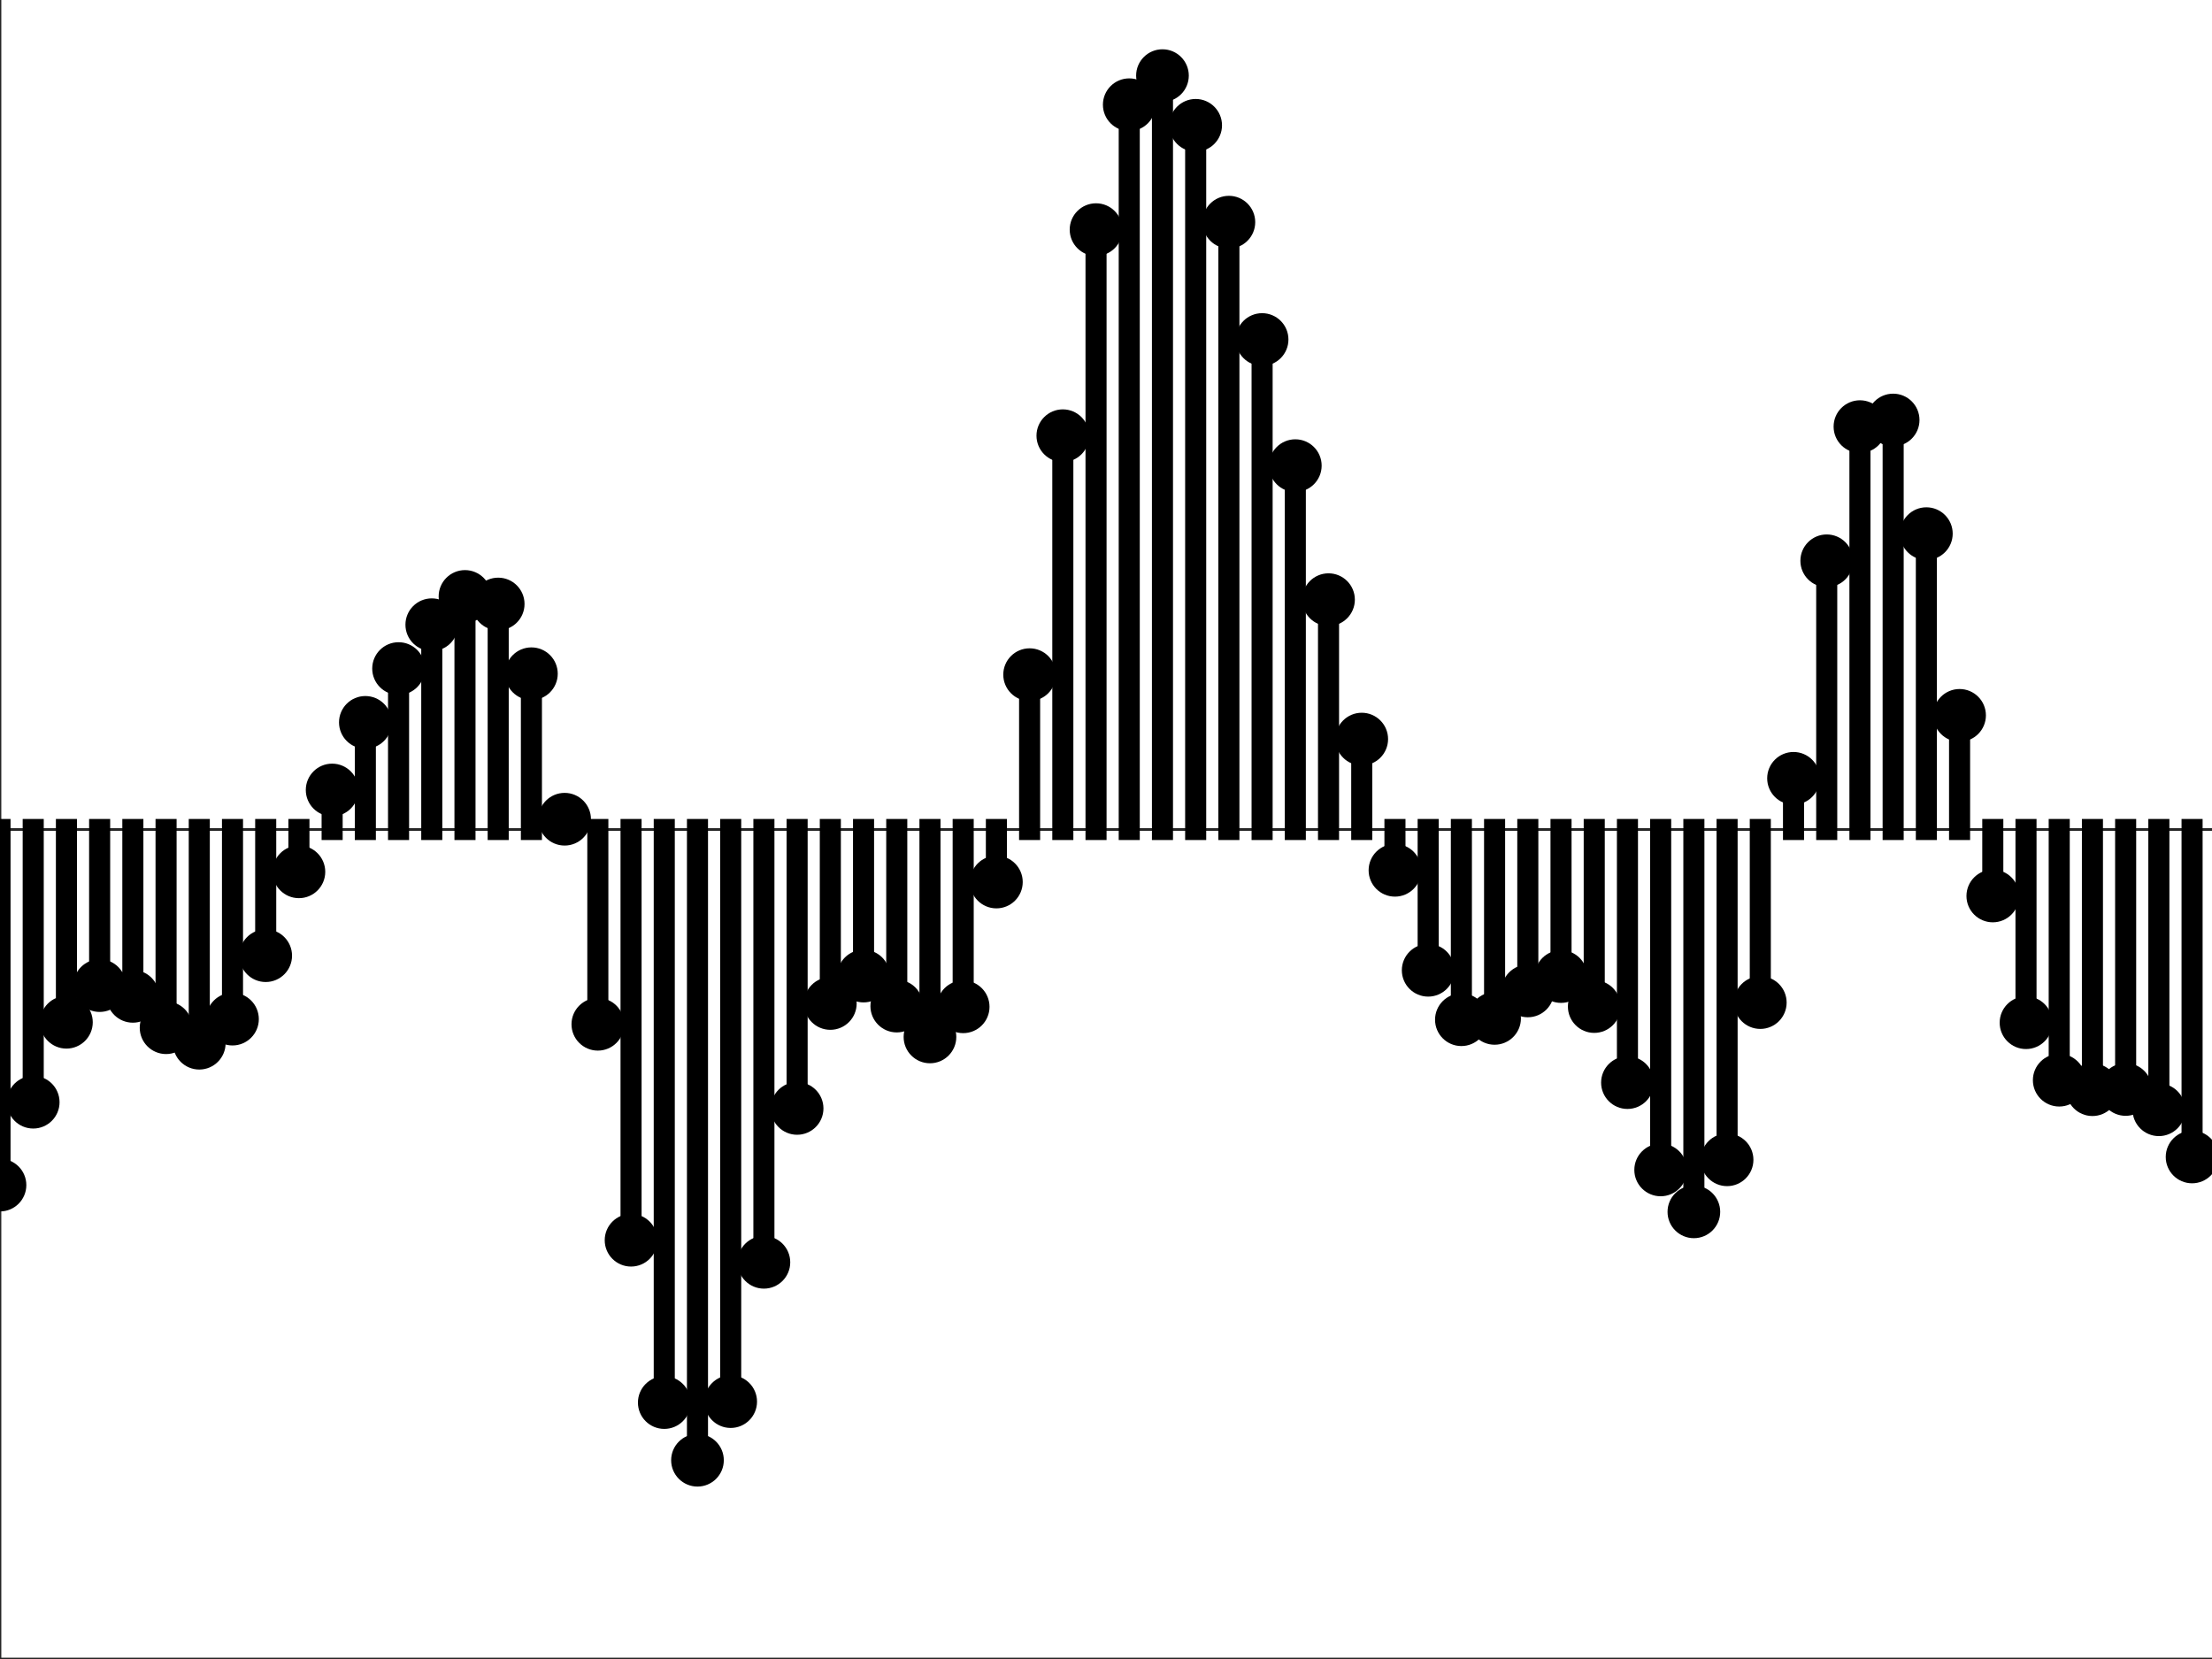 <?xml version="1.0"?>
<!DOCTYPE svg PUBLIC '-//W3C//DTD SVG 1.0//EN'
          'http://www.w3.org/TR/2001/REC-SVG-20010904/DTD/svg10.dtd'>
<svg xmlns:xlink="http://www.w3.org/1999/xlink" style="fill-opacity:1; color-rendering:auto; color-interpolation:auto; text-rendering:auto; stroke:black; stroke-linecap:square; stroke-miterlimit:10; shape-rendering:auto; stroke-opacity:1; fill:black; stroke-dasharray:none; font-weight:normal; stroke-width:1; font-family:'Dialog'; font-style:normal; stroke-linejoin:miter; font-size:12px; stroke-dashoffset:0; image-rendering:auto;" width="700" height="525" xmlns="http://www.w3.org/2000/svg"
><rect width="100%" height="100%" fill="#808080" stroke="none"/><!--Generated by the Batik Graphics2D SVG Generator--><defs id="genericDefs"
  /><g
  ><defs id="defs1"
    ><clipPath clipPathUnits="userSpaceOnUse" id="clipPath1"
      ><path d="M0 0 L700 0 L700 525 L0 525 L0 0 Z"
      /></clipPath
    ></defs
    ><g style="fill:white; stroke:white;"
    ><rect x="0" y="0" width="700" style="clip-path:url(#clipPath1); stroke:none;" height="525"
    /></g
    ><g style="fill:white; text-rendering:optimizeSpeed; color-rendering:optimizeSpeed; image-rendering:optimizeSpeed; shape-rendering:crispEdges; stroke:white; color-interpolation:sRGB;"
    ><rect x="0" width="700" height="525" y="0" style="stroke:none;"
      /><path style="stroke:none;" d="M0 525 L700 525 L700 0 L0 0 Z"
    /></g
    ><g style="fill:rgb(38,38,38); text-rendering:geometricPrecision; image-rendering:optimizeQuality; color-rendering:optimizeQuality; stroke-linejoin:round; stroke:rgb(38,38,38); color-interpolation:linearRGB; stroke-width:0.833;"
    ><line y2="525" style="fill:none;" x1="0" x2="700" y1="525"
      /><line y2="0" style="fill:none;" x1="0" x2="0" y1="525"
      /><line x1="0" x2="700" y1="262.5" style="fill:none; stroke-linecap:butt;" y2="262.5"
    /></g
    ><g transform="translate(0,375.032)" style="stroke-linecap:butt; text-rendering:geometricPrecision; color-rendering:optimizeQuality; image-rendering:optimizeQuality; color-interpolation:linearRGB; stroke-width:6.667;"
    ><circle r="5" style="fill:none;" cx="0" cy="0"
      /><circle r="5" style="fill:none;" cx="0" transform="translate(10.511,-26.233)" cy="0"
      /><circle r="5" style="fill:none;" cx="0" transform="translate(21.021,-51.532)" cy="0"
      /><circle r="5" style="fill:none;" cx="0" transform="translate(31.532,-63.13)" cy="0"
      /><circle r="5" style="fill:none;" cx="0" transform="translate(42.042,-59.732)" cy="0"
      /><circle r="5" style="fill:none;" cx="0" transform="translate(52.553,-49.803)" cy="0"
      /><circle r="5" style="fill:none;" cx="0" transform="translate(63.063,-44.903)" cy="0"
      /><circle r="5" style="fill:none;" cx="0" transform="translate(73.574,-52.525)" cy="0"
      /><circle r="5" style="fill:none;" cx="0" transform="translate(84.084,-72.601)" cy="0"
      /><circle r="5" style="fill:none;" cx="0" transform="translate(94.595,-99.135)" cy="0"
      /><circle r="5" style="fill:none;" cx="0" transform="translate(105.105,-125.038)" cy="0"
      /><circle r="5" style="fill:none;" cx="0" transform="translate(115.616,-146.435)" cy="0"
      /><circle r="5" style="fill:none;" cx="0" transform="translate(126.126,-163.463)" cy="0"
      /><circle r="5" style="fill:none;" cx="0" transform="translate(136.637,-177.338)" cy="0"
      /><circle r="5" style="fill:none;" cx="0" transform="translate(147.147,-186.286)" cy="0"
      /><circle r="5" style="fill:none;" cx="0" transform="translate(157.658,-183.893)" cy="0"
      /><circle r="5" style="fill:none;" cx="0" transform="translate(168.168,-161.828)" cy="0"
      /><circle r="5" style="fill:none;" cx="0" transform="translate(178.679,-115.786)" cy="0"
      /><circle r="5" style="fill:none;" cx="0" transform="translate(189.189,-50.894)" cy="0"
      /><circle r="5" style="fill:none;" cx="0" transform="translate(199.7,17.444)" cy="0"
      /><circle r="5" style="fill:none;" cx="0" transform="translate(210.21,68.821)" cy="0"
      /><circle r="5" style="fill:none;" cx="0" transform="translate(220.721,87.068)" cy="0"
      /><circle r="5" style="fill:none;" cx="0" transform="translate(231.231,68.517)" cy="0"
      /><circle r="5" style="fill:none;" cx="0" transform="translate(241.742,24.43)" cy="0"
      /><circle r="5" style="fill:none;" cx="0" transform="translate(252.252,-24.264)" cy="0"
      /><circle r="5" style="fill:none;" cx="0" transform="translate(262.763,-57.473)" cy="0"
      /><circle r="5" style="fill:none;" cx="0" transform="translate(273.273,-66.149)" cy="0"
      /><circle r="5" style="fill:none;" cx="0" transform="translate(283.784,-56.649)" cy="0"
      /><circle r="5" style="fill:none;" cx="0" transform="translate(294.294,-46.888)" cy="0"
      /><circle r="5" style="fill:none;" cx="0" transform="translate(304.805,-56.423)" cy="0"
      /><circle r="5" style="fill:none;" cx="0" transform="translate(315.315,-95.907)" cy="0"
      /><circle r="5" style="fill:none;" cx="0" transform="translate(325.826,-161.535)" cy="0"
      /><circle r="5" style="fill:none;" cx="0" transform="translate(336.336,-237.152)" cy="0"
      /><circle r="5" style="fill:none;" cx="0" transform="translate(346.847,-302.366)" cy="0"
      /><circle r="5" style="fill:none;" cx="0" transform="translate(357.357,-341.895)" cy="0"
      /><circle r="5" style="fill:none;" cx="0" transform="translate(367.868,-351.102)" cy="0"
      /><circle r="5" style="fill:none;" cx="0" transform="translate(378.378,-335.376)" cy="0"
      /><circle r="5" style="fill:none;" cx="0" transform="translate(388.889,-304.729)" cy="0"
      /><circle r="5" style="fill:none;" cx="0" transform="translate(399.399,-267.593)" cy="0"
      /><circle r="5" style="fill:none;" cx="0" transform="translate(409.91,-227.678)" cy="0"
      /><circle r="5" style="fill:none;" cx="0" transform="translate(420.42,-185.268)" cy="0"
      /><circle r="5" style="fill:none;" cx="0" transform="translate(430.931,-141.145)" cy="0"
      /><circle r="5" style="fill:none;" cx="0" transform="translate(441.441,-99.622)" cy="0"
      /><circle r="5" style="fill:none;" cx="0" transform="translate(451.952,-67.982)" cy="0"
      /><circle r="5" style="fill:none;" cx="0" transform="translate(462.462,-52.336)" cy="0"
      /><circle r="5" style="fill:none;" cx="0" transform="translate(472.973,-52.756)" cy="0"
      /><circle r="5" style="fill:none;" cx="0" transform="translate(483.483,-61.446)" cy="0"
      /><circle r="5" style="fill:none;" cx="0" transform="translate(493.994,-65.996)" cy="0"
      /><circle r="5" style="fill:none;" cx="0" transform="translate(504.505,-56.501)" cy="0"
      /><circle r="5" style="fill:none;" cx="0" transform="translate(515.015,-32.432)" cy="0"
      /><circle r="5" style="fill:none;" cx="0" transform="translate(525.525,-4.8)" cy="0"
      /><circle r="5" style="fill:none;" cx="0" transform="translate(536.036,8.466)" cy="0"
      /><circle r="5" style="fill:none;" cx="0" transform="translate(546.547,-8.007)" cy="0"
      /><circle r="5" style="fill:none;" cx="0" transform="translate(557.057,-57.758)" cy="0"
      /><circle r="5" style="fill:none;" cx="0" transform="translate(567.568,-128.73)" cy="0"
      /><circle r="5" style="fill:none;" cx="0" transform="translate(578.078,-197.568)" cy="0"
      /><circle r="5" style="fill:none;" cx="0" transform="translate(588.589,-240.027)" cy="0"
      /><circle r="5" style="fill:none;" cx="0" transform="translate(599.099,-242.119)" cy="0"
      /><circle r="5" style="fill:none;" cx="0" transform="translate(609.61,-206.159)" cy="0"
      /><circle r="5" style="fill:none;" cx="0" transform="translate(620.12,-148.655)" cy="0"
      /><circle r="5" style="fill:none;" cx="0" transform="translate(630.631,-91.494)" cy="0"
      /><circle r="5" style="fill:none;" cx="0" transform="translate(641.141,-51.389)" cy="0"
      /><circle r="5" style="fill:none;" cx="0" transform="translate(651.652,-33.198)" cy="0"
      /><circle r="5" style="fill:none;" cx="0" transform="translate(662.162,-30.192)" cy="0"
      /><circle r="5" style="fill:none;" cx="0" transform="translate(672.673,-30.258)" cy="0"
      /><circle r="5" style="fill:none;" cx="0" transform="translate(683.183,-23.837)" cy="0"
      /><circle r="5" style="fill:none;" cx="0" transform="translate(693.694,-8.902)" cy="0"
      /><line transform="translate(0,-375.032)" x1="0" x2="0" y1="262.5" style="fill:none; stroke-linejoin:round;" y2="375.032"
      /><line transform="translate(0,-375.032)" x1="10.511" x2="10.511" y1="262.5" style="fill:none; stroke-linejoin:round;" y2="348.799"
      /><line transform="translate(0,-375.032)" x1="21.021" x2="21.021" y1="262.5" style="fill:none; stroke-linejoin:round;" y2="323.5"
      /><line transform="translate(0,-375.032)" x1="31.532" x2="31.532" y1="262.5" style="fill:none; stroke-linejoin:round;" y2="311.902"
      /><line transform="translate(0,-375.032)" x1="42.042" x2="42.042" y1="262.5" style="fill:none; stroke-linejoin:round;" y2="315.3"
      /><line transform="translate(0,-375.032)" x1="52.553" x2="52.553" y1="262.5" style="fill:none; stroke-linejoin:round;" y2="325.229"
      /><line transform="translate(0,-375.032)" x1="63.063" x2="63.063" y1="262.5" style="fill:none; stroke-linejoin:round;" y2="330.129"
      /><line transform="translate(0,-375.032)" x1="73.574" x2="73.574" y1="262.5" style="fill:none; stroke-linejoin:round;" y2="322.507"
      /><line transform="translate(0,-375.032)" x1="84.084" x2="84.084" y1="262.5" style="fill:none; stroke-linejoin:round;" y2="302.431"
      /><line transform="translate(0,-375.032)" x1="94.595" x2="94.595" y1="262.5" style="fill:none; stroke-linejoin:round;" y2="275.897"
      /><line transform="translate(0,-375.032)" x1="105.105" x2="105.105" y1="262.5" style="fill:none; stroke-linejoin:round;" y2="249.994"
      /><line transform="translate(0,-375.032)" x1="115.616" x2="115.616" y1="262.5" style="fill:none; stroke-linejoin:round;" y2="228.597"
      /><line transform="translate(0,-375.032)" x1="126.126" x2="126.126" y1="262.5" style="fill:none; stroke-linejoin:round;" y2="211.569"
      /><line transform="translate(0,-375.032)" x1="136.637" x2="136.637" y1="262.5" style="fill:none; stroke-linejoin:round;" y2="197.694"
      /><line transform="translate(0,-375.032)" x1="147.147" x2="147.147" y1="262.5" style="fill:none; stroke-linejoin:round;" y2="188.746"
      /><line transform="translate(0,-375.032)" x1="157.658" x2="157.658" y1="262.5" style="fill:none; stroke-linejoin:round;" y2="191.139"
      /><line transform="translate(0,-375.032)" x1="168.168" x2="168.168" y1="262.5" style="fill:none; stroke-linejoin:round;" y2="213.204"
      /><line transform="translate(0,-375.032)" x1="178.679" x2="178.679" y1="262.5" style="fill:none; stroke-linejoin:round;" y2="259.246"
      /><line transform="translate(0,-375.032)" x1="189.189" x2="189.189" y1="262.5" style="fill:none; stroke-linejoin:round;" y2="324.138"
      /><line transform="translate(0,-375.032)" x1="199.7" x2="199.7" y1="262.5" style="fill:none; stroke-linejoin:round;" y2="392.476"
      /><line transform="translate(0,-375.032)" x1="210.21" x2="210.21" y1="262.5" style="fill:none; stroke-linejoin:round;" y2="443.853"
      /><line transform="translate(0,-375.032)" x1="220.721" x2="220.721" y1="262.5" style="fill:none; stroke-linejoin:round;" y2="462.1"
      /><line transform="translate(0,-375.032)" x1="231.231" x2="231.231" y1="262.5" style="fill:none; stroke-linejoin:round;" y2="443.549"
      /><line transform="translate(0,-375.032)" x1="241.742" x2="241.742" y1="262.5" style="fill:none; stroke-linejoin:round;" y2="399.462"
      /><line transform="translate(0,-375.032)" x1="252.252" x2="252.252" y1="262.5" style="fill:none; stroke-linejoin:round;" y2="350.769"
      /><line transform="translate(0,-375.032)" x1="262.763" x2="262.763" y1="262.5" style="fill:none; stroke-linejoin:round;" y2="317.559"
      /><line transform="translate(0,-375.032)" x1="273.273" x2="273.273" y1="262.5" style="fill:none; stroke-linejoin:round;" y2="308.883"
      /><line transform="translate(0,-375.032)" x1="283.784" x2="283.784" y1="262.5" style="fill:none; stroke-linejoin:round;" y2="318.383"
      /><line transform="translate(0,-375.032)" x1="294.294" x2="294.294" y1="262.5" style="fill:none; stroke-linejoin:round;" y2="328.144"
      /><line transform="translate(0,-375.032)" x1="304.805" x2="304.805" y1="262.5" style="fill:none; stroke-linejoin:round;" y2="318.609"
      /><line transform="translate(0,-375.032)" x1="315.315" x2="315.315" y1="262.5" style="fill:none; stroke-linejoin:round;" y2="279.125"
      /><line transform="translate(0,-375.032)" x1="325.826" x2="325.826" y1="262.5" style="fill:none; stroke-linejoin:round;" y2="213.497"
      /><line transform="translate(0,-375.032)" x1="336.336" x2="336.336" y1="262.5" style="fill:none; stroke-linejoin:round;" y2="137.88"
      /><line transform="translate(0,-375.032)" x1="346.847" x2="346.847" y1="262.5" style="fill:none; stroke-linejoin:round;" y2="72.666"
      /><line transform="translate(0,-375.032)" x1="357.357" x2="357.357" y1="262.5" style="fill:none; stroke-linejoin:round;" y2="33.137"
      /><line transform="translate(0,-375.032)" x1="367.868" x2="367.868" y1="262.5" style="fill:none; stroke-linejoin:round;" y2="23.93"
      /><line transform="translate(0,-375.032)" x1="378.378" x2="378.378" y1="262.5" style="fill:none; stroke-linejoin:round;" y2="39.656"
      /><line transform="translate(0,-375.032)" x1="388.889" x2="388.889" y1="262.5" style="fill:none; stroke-linejoin:round;" y2="70.303"
      /><line transform="translate(0,-375.032)" x1="399.399" x2="399.399" y1="262.5" style="fill:none; stroke-linejoin:round;" y2="107.439"
      /><line transform="translate(0,-375.032)" x1="409.91" x2="409.91" y1="262.5" style="fill:none; stroke-linejoin:round;" y2="147.354"
      /><line transform="translate(0,-375.032)" x1="420.42" x2="420.42" y1="262.5" style="fill:none; stroke-linejoin:round;" y2="189.764"
      /><line transform="translate(0,-375.032)" x1="430.931" x2="430.931" y1="262.5" style="fill:none; stroke-linejoin:round;" y2="233.887"
      /><line transform="translate(0,-375.032)" x1="441.441" x2="441.441" y1="262.5" style="fill:none; stroke-linejoin:round;" y2="275.41"
      /><line transform="translate(0,-375.032)" x1="451.952" x2="451.952" y1="262.5" style="fill:none; stroke-linejoin:round;" y2="307.05"
      /><line transform="translate(0,-375.032)" x1="462.462" x2="462.462" y1="262.5" style="fill:none; stroke-linejoin:round;" y2="322.697"
      /><line transform="translate(0,-375.032)" x1="472.973" x2="472.973" y1="262.5" style="fill:none; stroke-linejoin:round;" y2="322.276"
      /><line transform="translate(0,-375.032)" x1="483.483" x2="483.483" y1="262.5" style="fill:none; stroke-linejoin:round;" y2="313.586"
      /><line transform="translate(0,-375.032)" x1="493.994" x2="493.994" y1="262.5" style="fill:none; stroke-linejoin:round;" y2="309.036"
      /><line transform="translate(0,-375.032)" x1="504.505" x2="504.505" y1="262.5" style="fill:none; stroke-linejoin:round;" y2="318.531"
      /><line transform="translate(0,-375.032)" x1="515.015" x2="515.015" y1="262.5" style="fill:none; stroke-linejoin:round;" y2="342.6"
      /><line transform="translate(0,-375.032)" x1="525.525" x2="525.525" y1="262.5" style="fill:none; stroke-linejoin:round;" y2="370.232"
      /><line transform="translate(0,-375.032)" x1="536.036" x2="536.036" y1="262.5" style="fill:none; stroke-linejoin:round;" y2="383.498"
      /><line transform="translate(0,-375.032)" x1="546.547" x2="546.547" y1="262.5" style="fill:none; stroke-linejoin:round;" y2="367.025"
      /><line transform="translate(0,-375.032)" x1="557.057" x2="557.057" y1="262.5" style="fill:none; stroke-linejoin:round;" y2="317.274"
      /><line transform="translate(0,-375.032)" x1="567.568" x2="567.568" y1="262.5" style="fill:none; stroke-linejoin:round;" y2="246.302"
      /><line transform="translate(0,-375.032)" x1="578.078" x2="578.078" y1="262.5" style="fill:none; stroke-linejoin:round;" y2="177.464"
      /><line transform="translate(0,-375.032)" x1="588.589" x2="588.589" y1="262.5" style="fill:none; stroke-linejoin:round;" y2="135.005"
      /><line transform="translate(0,-375.032)" x1="599.099" x2="599.099" y1="262.5" style="fill:none; stroke-linejoin:round;" y2="132.913"
      /><line transform="translate(0,-375.032)" x1="609.61" x2="609.61" y1="262.5" style="fill:none; stroke-linejoin:round;" y2="168.873"
      /><line transform="translate(0,-375.032)" x1="620.12" x2="620.12" y1="262.5" style="fill:none; stroke-linejoin:round;" y2="226.377"
      /><line transform="translate(0,-375.032)" x1="630.631" x2="630.631" y1="262.5" style="fill:none; stroke-linejoin:round;" y2="283.538"
      /><line transform="translate(0,-375.032)" x1="641.141" x2="641.141" y1="262.5" style="fill:none; stroke-linejoin:round;" y2="323.643"
      /><line transform="translate(0,-375.032)" x1="651.652" x2="651.652" y1="262.5" style="fill:none; stroke-linejoin:round;" y2="341.834"
      /><line transform="translate(0,-375.032)" x1="662.162" x2="662.162" y1="262.5" style="fill:none; stroke-linejoin:round;" y2="344.84"
      /><line transform="translate(0,-375.032)" x1="672.673" x2="672.673" y1="262.5" style="fill:none; stroke-linejoin:round;" y2="344.774"
      /><line transform="translate(0,-375.032)" x1="683.183" x2="683.183" y1="262.5" style="fill:none; stroke-linejoin:round;" y2="351.195"
      /><line transform="translate(0,-375.032)" x1="693.694" x2="693.694" y1="262.5" style="fill:none; stroke-linejoin:round;" y2="366.13"
    /></g
  ></g
></svg
>
